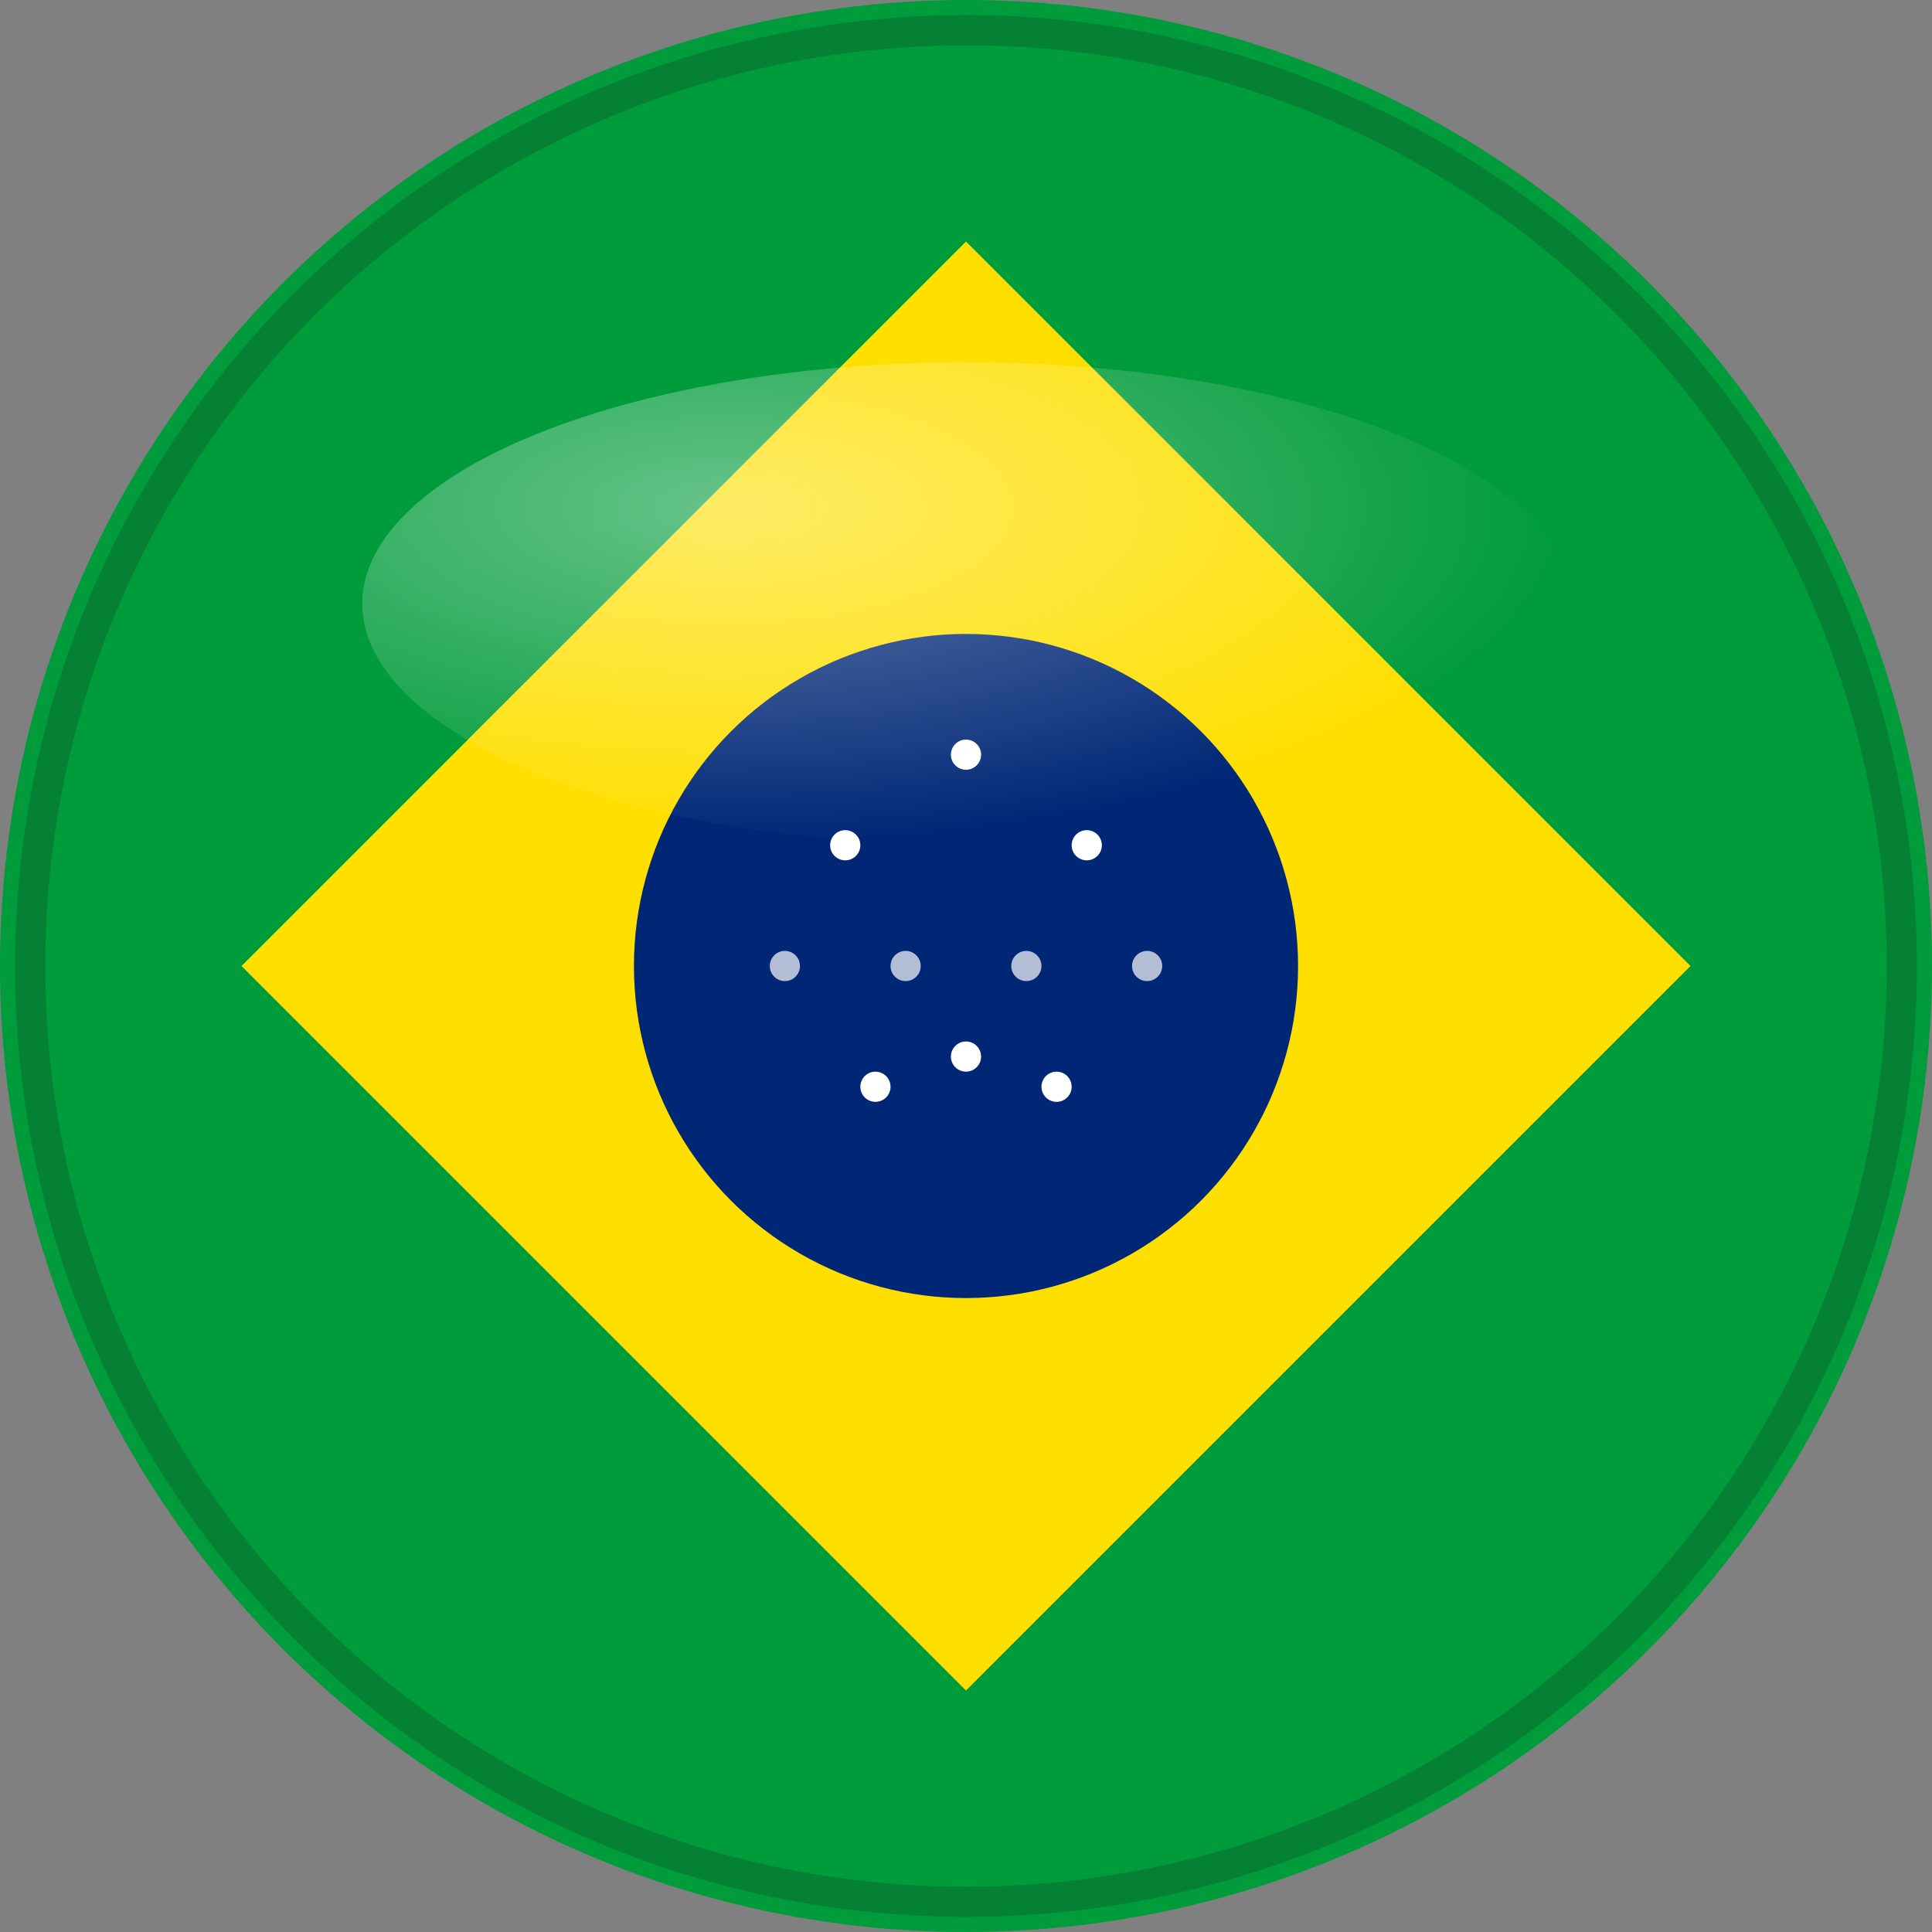 
<svg width="64" height="64" viewBox="0 0 64 64" xmlns="http://www.w3.org/2000/svg">
  <rect x="0" y="0" width="64" height="64" fill="#808080" stroke="none"/>
  <defs>
    <clipPath id="circleView">
      <circle cx="32" cy="32" r="32"/>
    </clipPath>
    <radialGradient id="glossGradient" cx="0.3" cy="0.3" r="0.7">
      <stop offset="0%" style="stop-color:white;stop-opacity:0.4"/>
      <stop offset="100%" style="stop-color:white;stop-opacity:0"/>
    </radialGradient>
  </defs>
  
  <!-- Background circle with clip -->
  <g clip-path="url(#circleView)">
    <!-- Green background -->
    <rect width="64" height="64" fill="#009B3A"/>
    
    <!-- Yellow diamond -->
    <polygon points="32,8 56,32 32,56 8,32" fill="#FEDF00"/>
    
    <!-- Blue circle -->
    <circle cx="32" cy="32" r="11" fill="#002776"/>
    
    <!-- Stars (simplified representation) -->
    <circle cx="28" cy="28" r="0.5" fill="white"/>
    <circle cx="36" cy="28" r="0.5" fill="white"/>
    <circle cx="32" cy="25" r="0.5" fill="white"/>
    <circle cx="30" cy="32" r="0.5" fill="white"/>
    <circle cx="34" cy="32" r="0.5" fill="white"/>
    <circle cx="32" cy="35" r="0.5" fill="white"/>
    <circle cx="26" cy="32" r="0.5" fill="white"/>
    <circle cx="38" cy="32" r="0.5" fill="white"/>
    <circle cx="29" cy="36" r="0.5" fill="white"/>
    <circle cx="35" cy="36" r="0.5" fill="white"/>
    
    <!-- Banner representation -->
    <rect x="24" y="31" width="16" height="2" fill="#002776" opacity="0.3"/>
  </g>
  
  <!-- Subtle glossy effect -->
  <ellipse cx="32" cy="20" rx="20" ry="8" fill="url(#glossGradient)"/>
  
  <!-- Border for definition -->
  <circle cx="32" cy="32" r="31" fill="none" stroke="#1a1a1a" stroke-width="1" opacity="0.2"/>
</svg>
